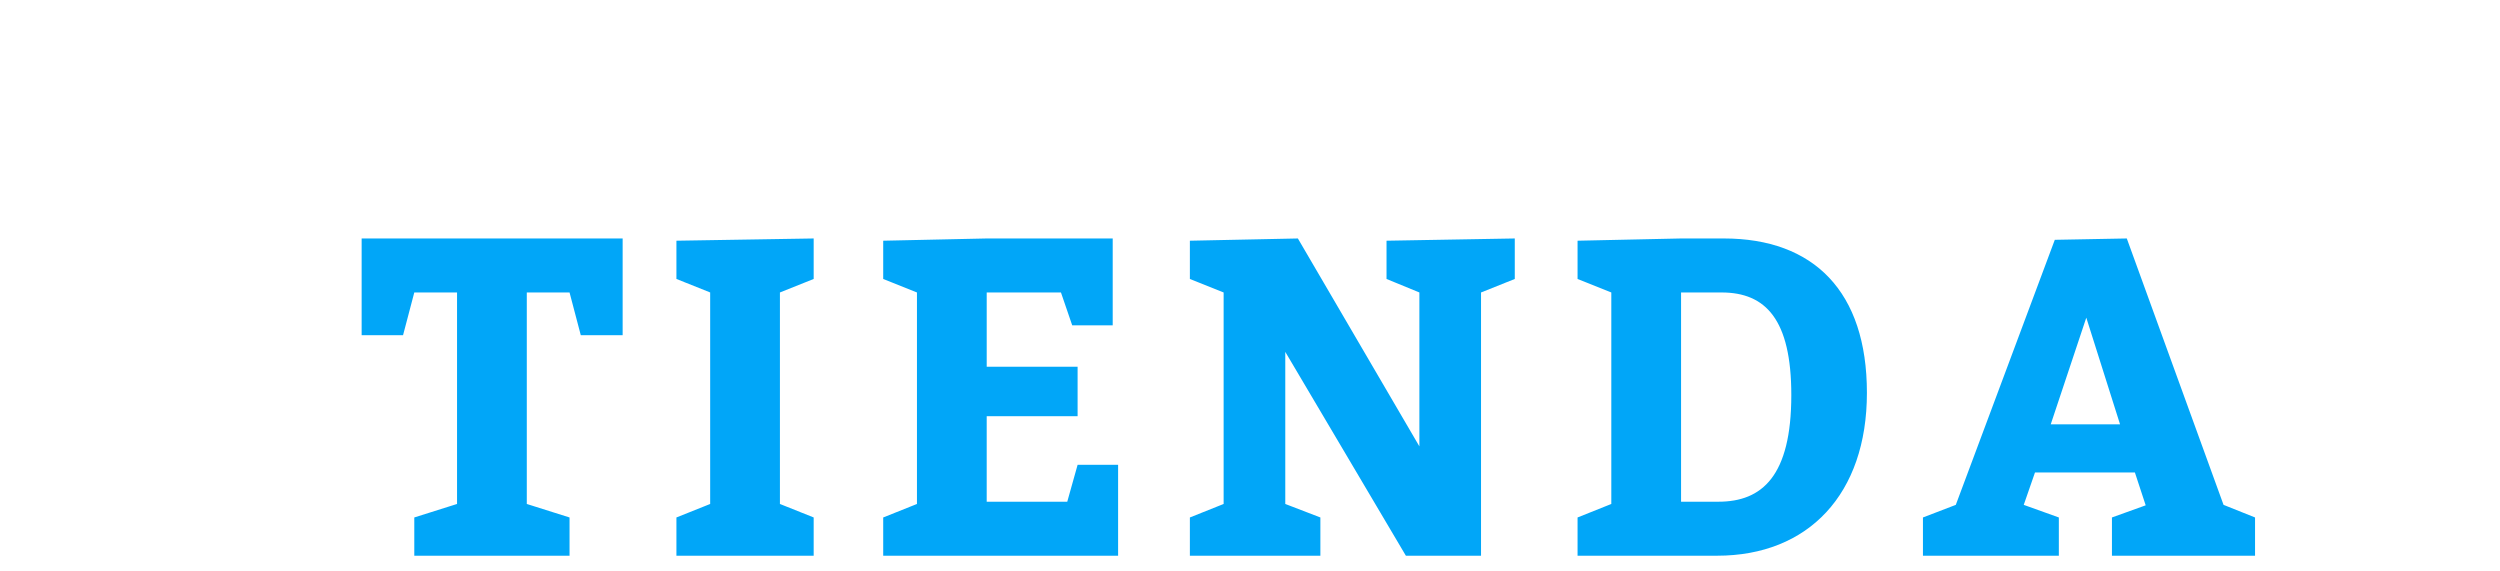 <?xml version="1.0"?>
<svg version="1.1" xmlns="http://www.w3.org/2000/svg" width="350px" height="80px" style="border: 2px solid grey;border-radius: 25px;"><path fill="#01a6f8" d="M63.986,70.555l0-29.61l-5.985,0l-1.575,5.985l-5.796,0l0-13.545l36.54,0l0,13.545l-5.859,0l-1.575-5.985l-5.985,0l0,29.61l5.985,1.89l0,5.355l-21.735,0l0-5.355z M94.699,77.8l0-5.355l4.725-1.89l0-29.61l-4.725-1.89l0-5.355l19.215-0.315l0,5.67l-4.725,1.89l0,29.61l4.725,1.89l0,5.355l-19.215,0z M150.864,51.34l0,6.93l-12.726,0l0,11.97l11.277,0l1.449-5.166l5.67,0l0,12.726l-32.886,0l0-5.355l4.725-1.89l0-29.61l-4.725-1.89l0-5.355l14.49-0.315l17.64,0l0,12.159l-5.67,0l-1.575-4.599l-10.395,0l0,10.395l12.726,0z M166.583,77.8l0-5.355l4.725-1.89l0-29.61l-4.725-1.89l0-5.355l15.12-0.315l17.01,29.106l0-21.546l-4.599-1.89l0-5.355l17.955-0.315l0,5.67l-4.725,1.89l0,36.855l-10.521,0l-16.884-28.539l0,21.294l4.914,1.89l0,5.355l-18.27,0z M225.584,70.555l0-29.61l-4.725-1.89l0-5.355l14.49-0.315l5.985,0c12.6,0,20.034,7.434,20.034,21.609s-8.19,22.806-20.979,22.806l-19.53,0l0-5.355z M235.349,70.24l5.229,0c6.111,0,10.206-3.591,10.206-14.931c0-10.584-3.591-14.364-9.765-14.364l-5.67,0l0,29.295z M315.706,72.445l0,5.355l-20.034,0l0-5.355l4.725-1.701l-1.512-4.599l-13.986,0l-1.575,4.536l4.914,1.764l0,5.355l-19.026,0l0-5.355l4.599-1.764l13.86-37.107l10.08-0.189l13.545,37.296z M296.806,59.404l-4.725-14.931l-4.977,14.931l9.702,0z"/><path fill="#087cee" d=""/></svg>
